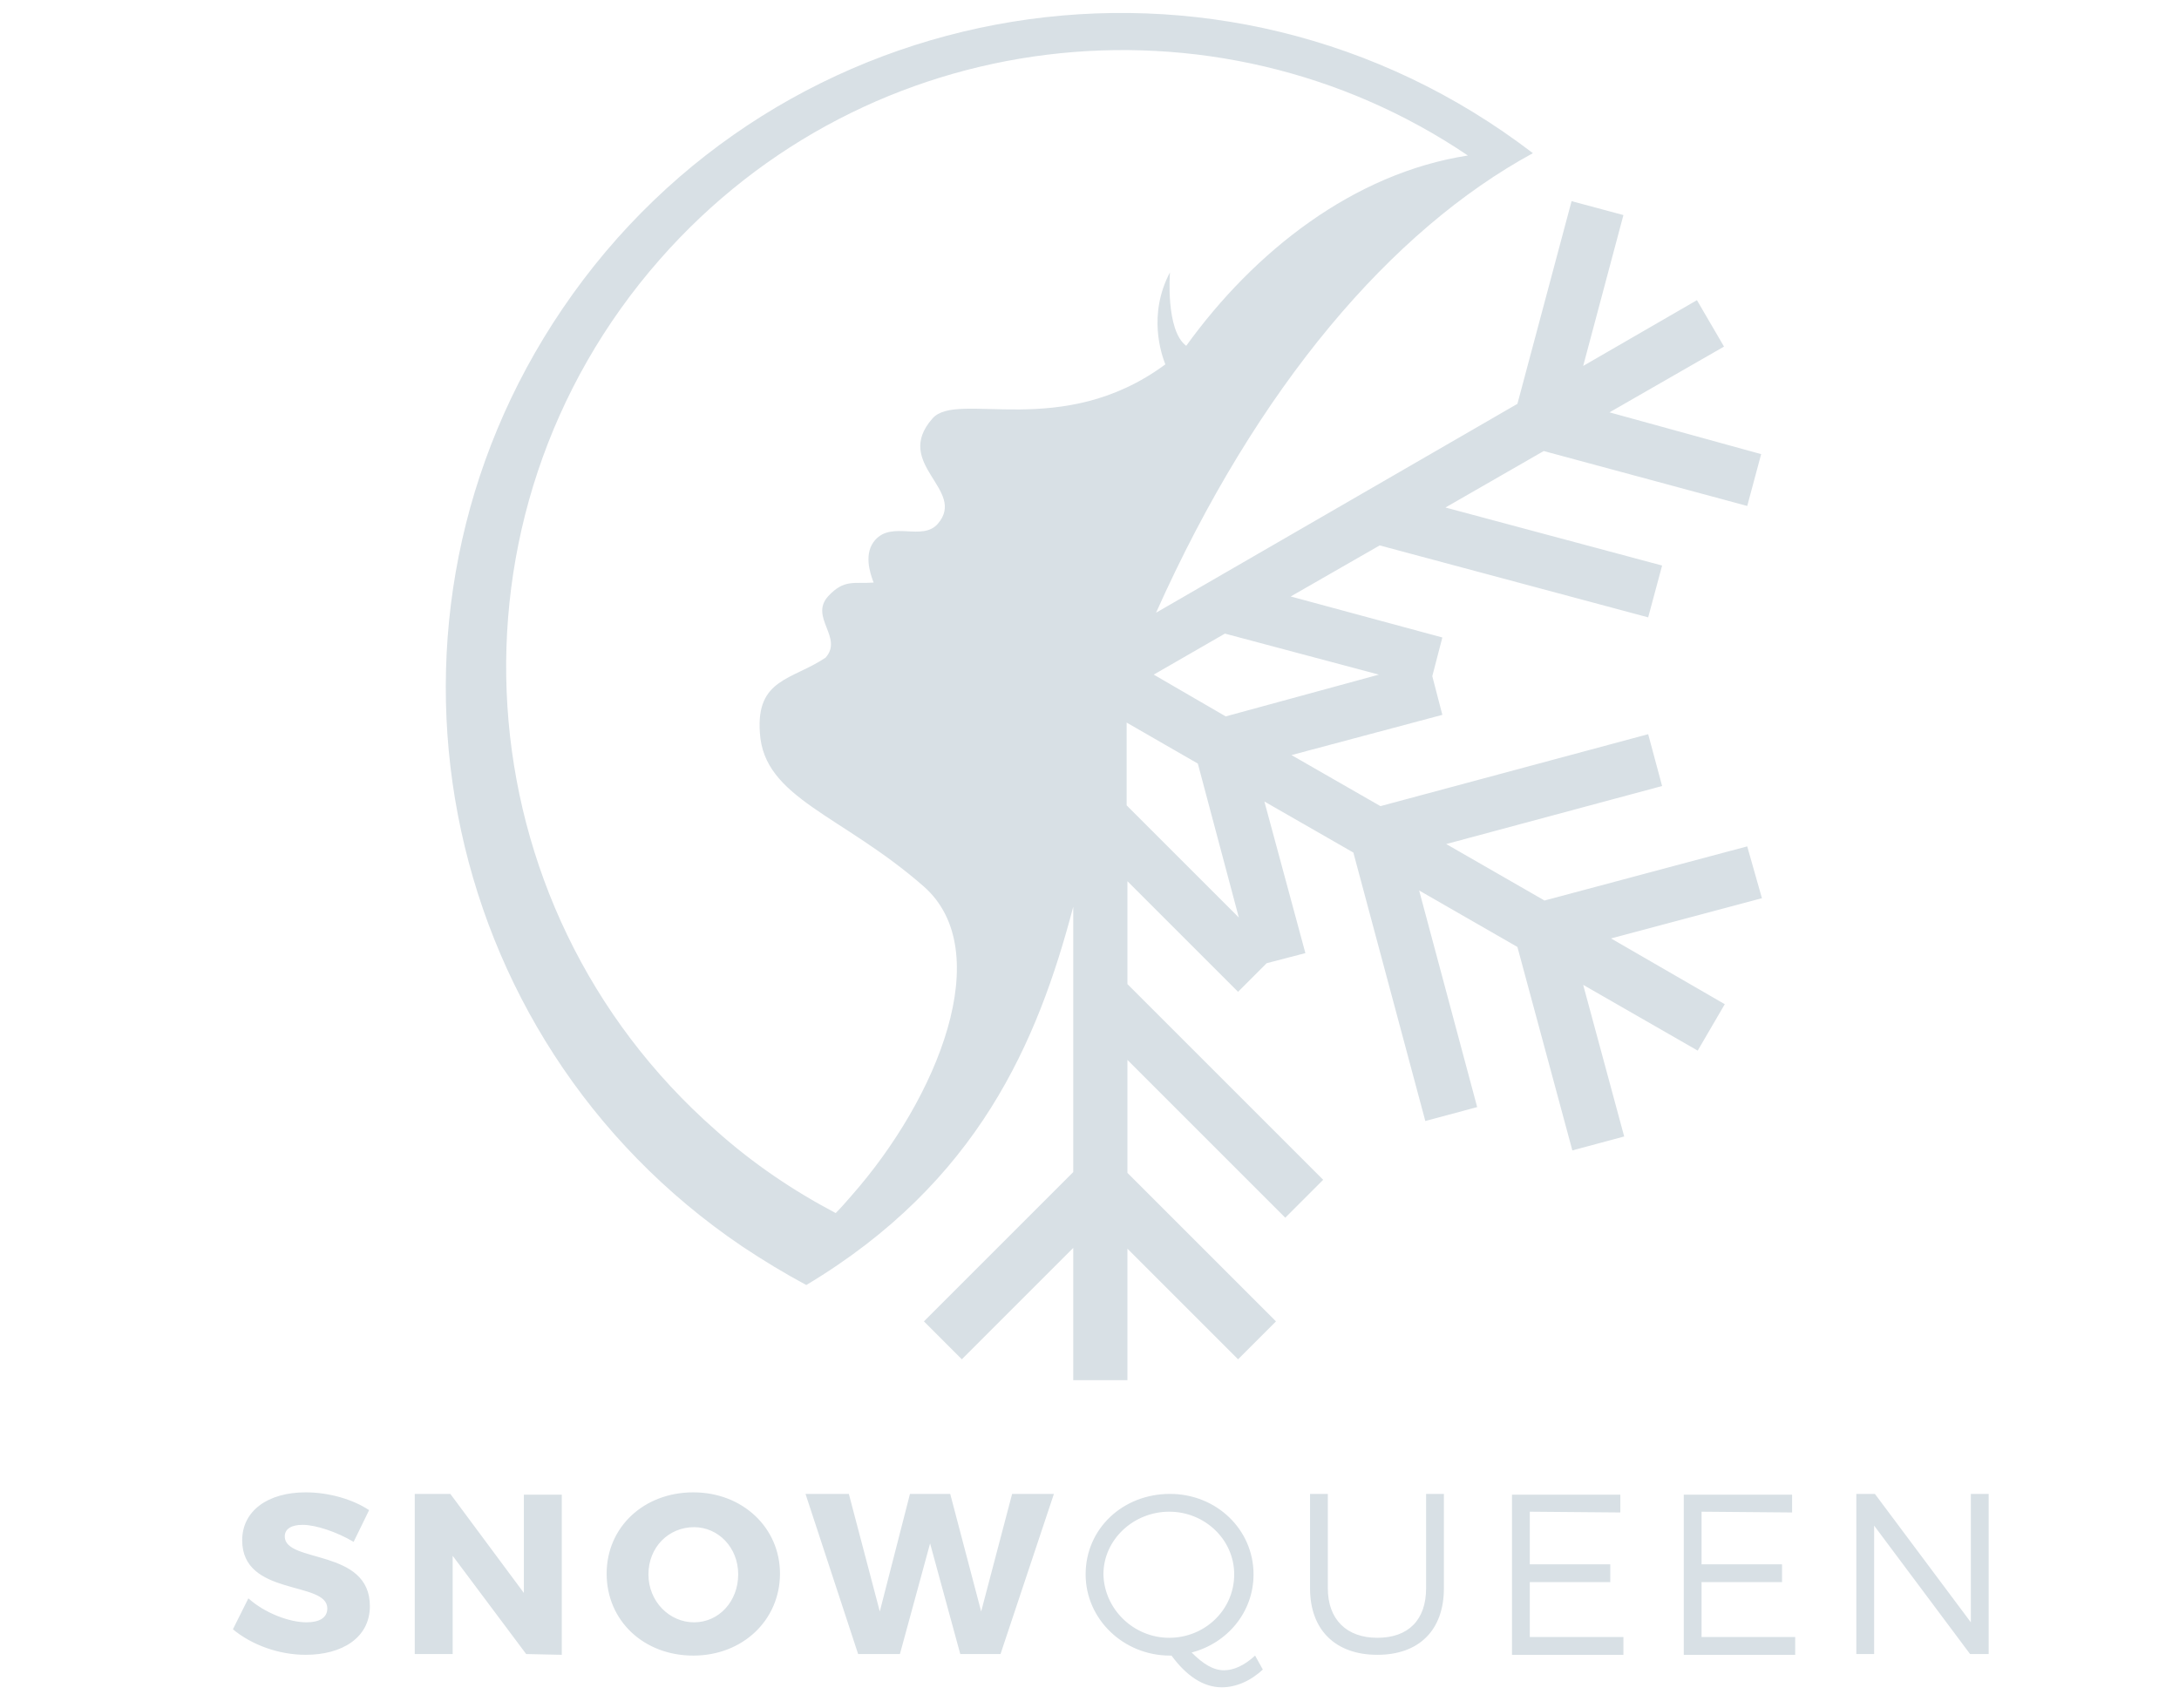 <svg id="Logo" xmlns="http://www.w3.org/2000/svg" viewBox="0 0 281.6 220.8"><style>.st0{fill:#d8e0e5}</style><path class="st0" d="M47.7 195.2l-2 4.1c-2.2-1.3-4.9-2.2-6.6-2.2-1.4 0-2.3.5-2.3 1.5 0 3.5 11 1.5 11 9 0 4.1-3.6 6.3-8.3 6.3-3.5 0-7-1.3-9.4-3.3l2-4c2.1 1.9 5.3 3.1 7.5 3.1 1.7 0 2.7-.6 2.7-1.8 0-3.6-11-1.5-11-8.8 0-3.8 3.3-6.2 8.2-6.2 3 0 6.1.9 8.2 2.3zM68 213.8l-9.5-12.7v12.7h-4.9v-20.7h4.6l9.5 12.8v-12.7h4.9v20.7l-4.6-.1zm32.8-10.4c0 6-4.8 10.6-11.2 10.6-6.4 0-11.2-4.5-11.2-10.6 0-6 4.8-10.5 11.2-10.5s11.2 4.6 11.2 10.5zm-17 .1c0 3.5 2.7 6.2 5.9 6.2s5.7-2.7 5.7-6.2-2.6-6.1-5.7-6.1c-3.3 0-5.9 2.6-5.9 6.1zm40.3 10.3l-3.9-14.3-3.9 14.3h-5.4l-6.8-20.7h5.6l4 15.2 3.9-15.2h5.2l4 15.2 4-15.2h5.4l-6.9 20.7h-5.2zm39.1 2c-1.6 1.5-3.5 2.3-5.3 2.3-2.4 0-4.6-1.5-6.5-4.1h-.2c-6 0-10.9-4.7-10.9-10.5 0-5.9 4.8-10.4 10.9-10.4 6 0 10.8 4.6 10.8 10.4 0 4.9-3.4 8.9-8 10.1 1.5 1.5 2.8 2.3 4.2 2.3 1.2 0 2.6-.6 4-1.9l1 1.8zm-12.1-4.1c4.6 0 8.4-3.6 8.4-8.2 0-4.5-3.8-8.1-8.4-8.1s-8.5 3.6-8.5 8.1c.1 4.5 3.9 8.2 8.5 8.2zm35.5-6.4c0 5.4-3.2 8.6-8.6 8.6s-8.7-3.2-8.7-8.6v-12.2h2.3v12.2c0 4 2.4 6.4 6.4 6.4s6.3-2.3 6.3-6.4v-12.2h2.3v12.2zm11.1-9.9v6.8h10.4v2.3h-10.4v7.1h12.1v2.3h-14.4v-20.7h14v2.3l-11.7-.1zm22.2 0v6.8h10.4v2.3h-10.4v7.1H232v2.3h-14.4v-20.7h14v2.3l-11.7-.1zm34.7 18.4l-12.4-16.6v16.6h-2.3v-20.7h2.4l12.4 16.6v-16.6h2.3v20.7h-2.4zM225.8 109.4l-26.2 7-12.7-7.3 27.9-7.5-1.8-6.7-34.6 9.3-11.5-6.6 19.5-5.2-1.3-5 1.3-5-19.6-5.3 11.5-6.6 34.7 9.3 1.8-6.7-28-7.5 12.7-7.3 26.3 7.1 1.8-6.7-19.6-5.4 14.8-8.5-3.5-6-14.7 8.5 5.2-19.5-6.7-1.8-7 26.2-46.7 27c13.1-29.3 30.5-49.5 48.7-59.4C157.9-11 100.7-1.4 72.7 39.9 45.6 79.8 56 134.1 95.9 161.1c2.7 1.8 5.5 3.5 8.3 5 22.2-13.3 29.9-31.4 34.5-48.9v34.3l-19.3 19.3 4.9 4.9 14.4-14.4v17.1h7v-17l14.3 14.3 4.9-4.9-19.2-19.2V137l20.4 20.4 4.9-4.9-25.3-25.3v-13.3l14.3 14.3 3.7-3.7 5-1.3-5.3-19.6 11.5 6.6 9.3 34.7 6.7-1.8-7.5-28 12.7 7.3 7.1 26.3 6.7-1.8-5.3-19.6 14.8 8.5 3.5-6-14.7-8.5 19.5-5.2-1.9-6.7zM120.5 54.1c-5.2 5.9 4.5 9.2.7 13.6-2 2.3-5.9-.4-8.1 2.1-1.5 1.7-.7 4.2-.2 5.5-2.5.2-3.8-.5-5.9 1.8-2.4 2.7 2 5.3-.3 7.9-4.3 2.9-9 2.7-8.5 9.7.5 8.5 10.6 10.6 21.2 19.9 9.4 8.3 1.9 27.2-9.4 40-.7.8-1.3 1.5-2 2.2-5.5-2.9-10.7-6.4-15.5-10.7C59.4 117 56.2 66.6 85.3 33.5 112.1 3 157-2 189.7 20.1c-14.8 2.3-27.6 12.4-36.4 24.6-2.7-2-2.1-9.5-2.1-9.5-2.9 5.5-1.1 10.6-.6 11.9-13.4 9.9-26.9 3.3-30.1 7zm25.1 50V93.4l9.2 5.3 5.3 19.9-14.5-14.5zm12.8-11.5l-9.3-5.4 9.2-5.3 19.9 5.3-19.8 5.4z"/></svg>